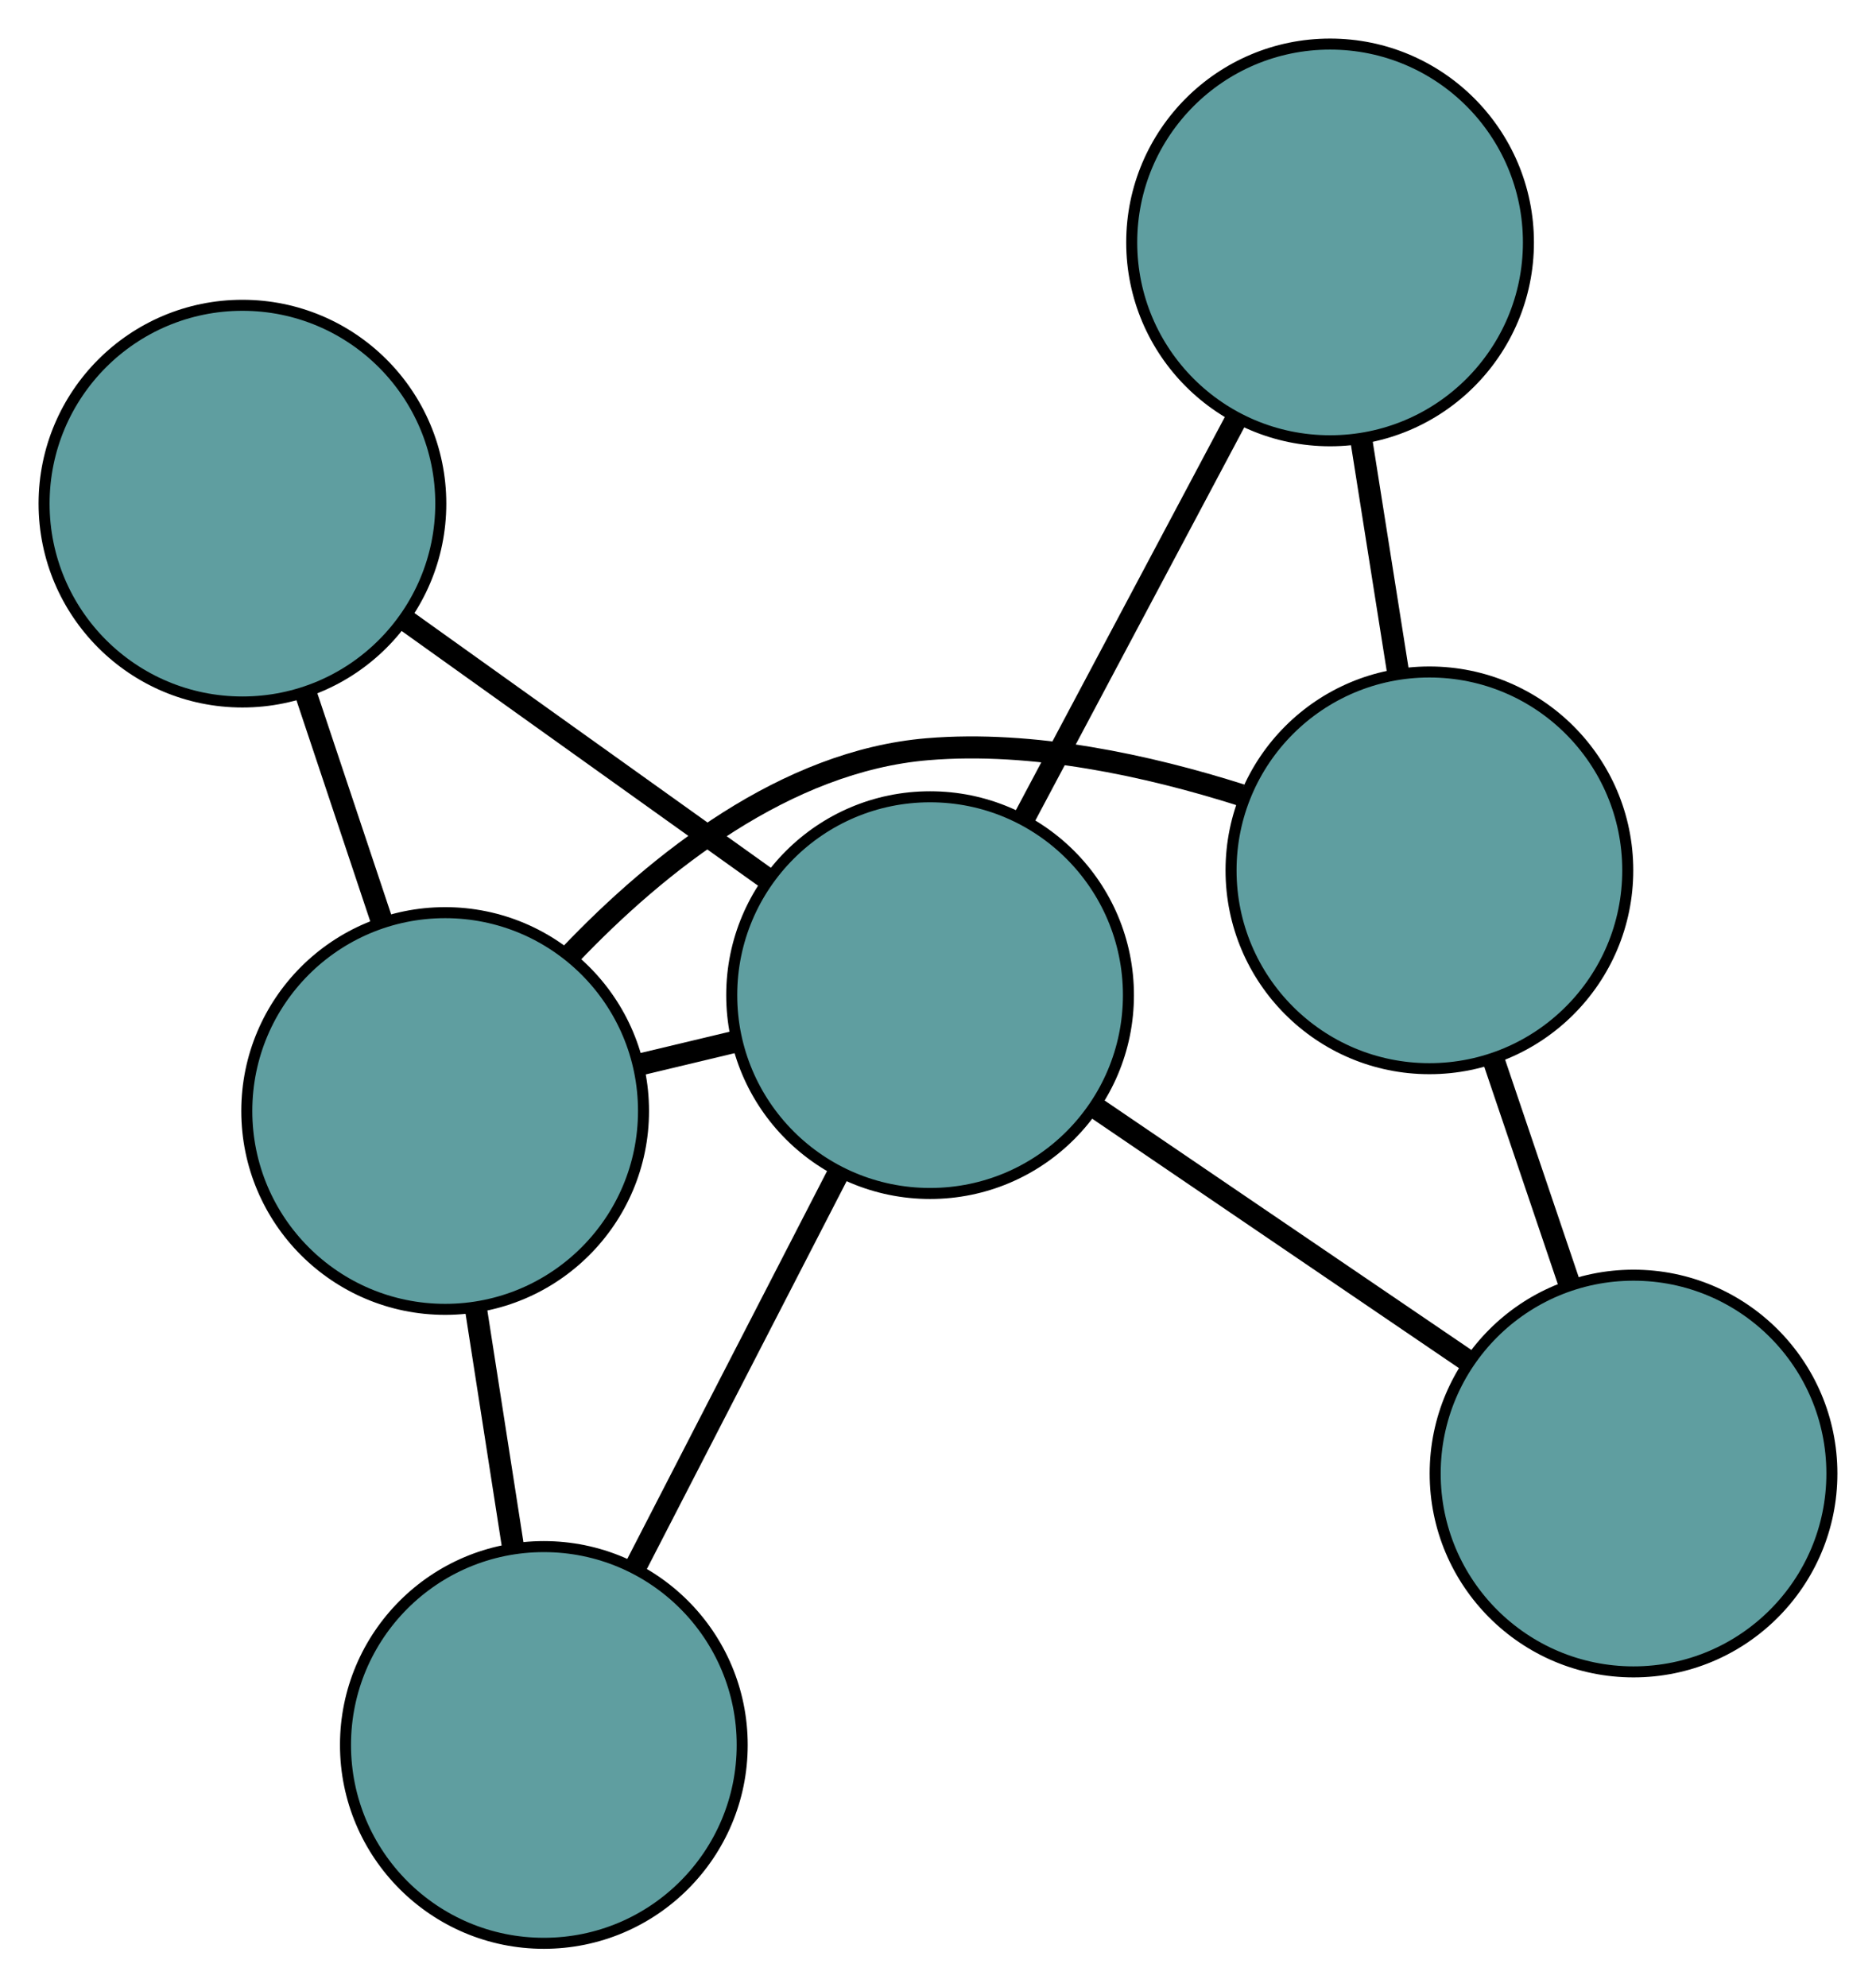 <?xml version="1.0" encoding="UTF-8" standalone="no"?>
<!DOCTYPE svg PUBLIC "-//W3C//DTD SVG 1.1//EN"
 "http://www.w3.org/Graphics/SVG/1.1/DTD/svg11.dtd">
<!-- Generated by graphviz version 2.36.0 (20140111.2315)
 -->
<!-- Title: G Pages: 1 -->
<svg width="100%" height="100%"
 viewBox="0.00 0.00 170.24 180.35" xmlns="http://www.w3.org/2000/svg" xmlns:xlink="http://www.w3.org/1999/xlink">
<g id="graph0" class="graph" transform="scale(1 1) rotate(0) translate(4 176.353)">
<title>G</title>
<!-- 0 -->
<g id="node1" class="node"><title>0</title>
<ellipse fill="cadetblue" stroke="black" cx="45.352" cy="-18" rx="18" ry="18"/>
</g>
<!-- 4 -->
<g id="node5" class="node"><title>4</title>
<ellipse fill="cadetblue" stroke="black" cx="36.396" cy="-75.53" rx="18" ry="18"/>
</g>
<!-- 0&#45;&#45;4 -->
<g id="edge1" class="edge"><title>0&#45;&#45;4</title>
<path fill="none" stroke="black" stroke-width="2" d="M42.568,-35.887C41.499,-42.748 40.281,-50.577 39.21,-57.455"/>
</g>
<!-- 6 -->
<g id="node7" class="node"><title>6</title>
<ellipse fill="cadetblue" stroke="black" cx="80.401" cy="-86.046" rx="18" ry="18"/>
</g>
<!-- 0&#45;&#45;6 -->
<g id="edge2" class="edge"><title>0&#45;&#45;6</title>
<path fill="none" stroke="black" stroke-width="2" d="M53.658,-34.126C59.245,-44.973 66.58,-59.213 72.154,-70.035"/>
</g>
<!-- 1 -->
<g id="node2" class="node"><title>1</title>
<ellipse fill="cadetblue" stroke="black" cx="18" cy="-130.648" rx="18" ry="18"/>
</g>
<!-- 1&#45;&#45;4 -->
<g id="edge3" class="edge"><title>1&#45;&#45;4</title>
<path fill="none" stroke="black" stroke-width="2" d="M23.72,-113.511C25.914,-106.937 28.417,-99.437 30.617,-92.847"/>
</g>
<!-- 1&#45;&#45;6 -->
<g id="edge4" class="edge"><title>1&#45;&#45;6</title>
<path fill="none" stroke="black" stroke-width="2" d="M32.788,-120.078C42.735,-112.968 55.794,-103.634 65.719,-96.54"/>
</g>
<!-- 2 -->
<g id="node3" class="node"><title>2</title>
<ellipse fill="cadetblue" stroke="black" cx="144.237" cy="-42.631" rx="18" ry="18"/>
</g>
<!-- 5 -->
<g id="node6" class="node"><title>5</title>
<ellipse fill="cadetblue" stroke="black" cx="125.713" cy="-97.371" rx="18" ry="18"/>
</g>
<!-- 2&#45;&#45;5 -->
<g id="edge5" class="edge"><title>2&#45;&#45;5</title>
<path fill="none" stroke="black" stroke-width="2" d="M138.376,-59.951C136.214,-66.341 133.764,-73.579 131.6,-79.976"/>
</g>
<!-- 2&#45;&#45;6 -->
<g id="edge6" class="edge"><title>2&#45;&#45;6</title>
<path fill="none" stroke="black" stroke-width="2" d="M129.109,-52.92C118.933,-59.84 105.574,-68.926 95.421,-75.831"/>
</g>
<!-- 3 -->
<g id="node4" class="node"><title>3</title>
<ellipse fill="cadetblue" stroke="black" cx="116.699" cy="-154.353" rx="18" ry="18"/>
</g>
<!-- 3&#45;&#45;5 -->
<g id="edge7" class="edge"><title>3&#45;&#45;5</title>
<path fill="none" stroke="black" stroke-width="2" d="M119.551,-136.323C120.603,-129.672 121.795,-122.137 122.849,-115.478"/>
</g>
<!-- 3&#45;&#45;6 -->
<g id="edge8" class="edge"><title>3&#45;&#45;6</title>
<path fill="none" stroke="black" stroke-width="2" d="M108.097,-138.165C102.31,-127.276 94.714,-112.982 88.941,-102.117"/>
</g>
<!-- 4&#45;&#45;5 -->
<g id="edge9" class="edge"><title>4&#45;&#45;5</title>
<path fill="none" stroke="black" stroke-width="2" d="M47.75,-89.705C55.751,-98.095 67.303,-107.295 80.18,-108.364 89.743,-109.158 100.165,-106.885 108.621,-104.203"/>
</g>
<!-- 4&#45;&#45;6 -->
<g id="edge10" class="edge"><title>4&#45;&#45;6</title>
<path fill="none" stroke="black" stroke-width="2" d="M54.041,-79.746C56.91,-80.432 59.883,-81.142 62.752,-81.828"/>
</g>
</g>
</svg>

